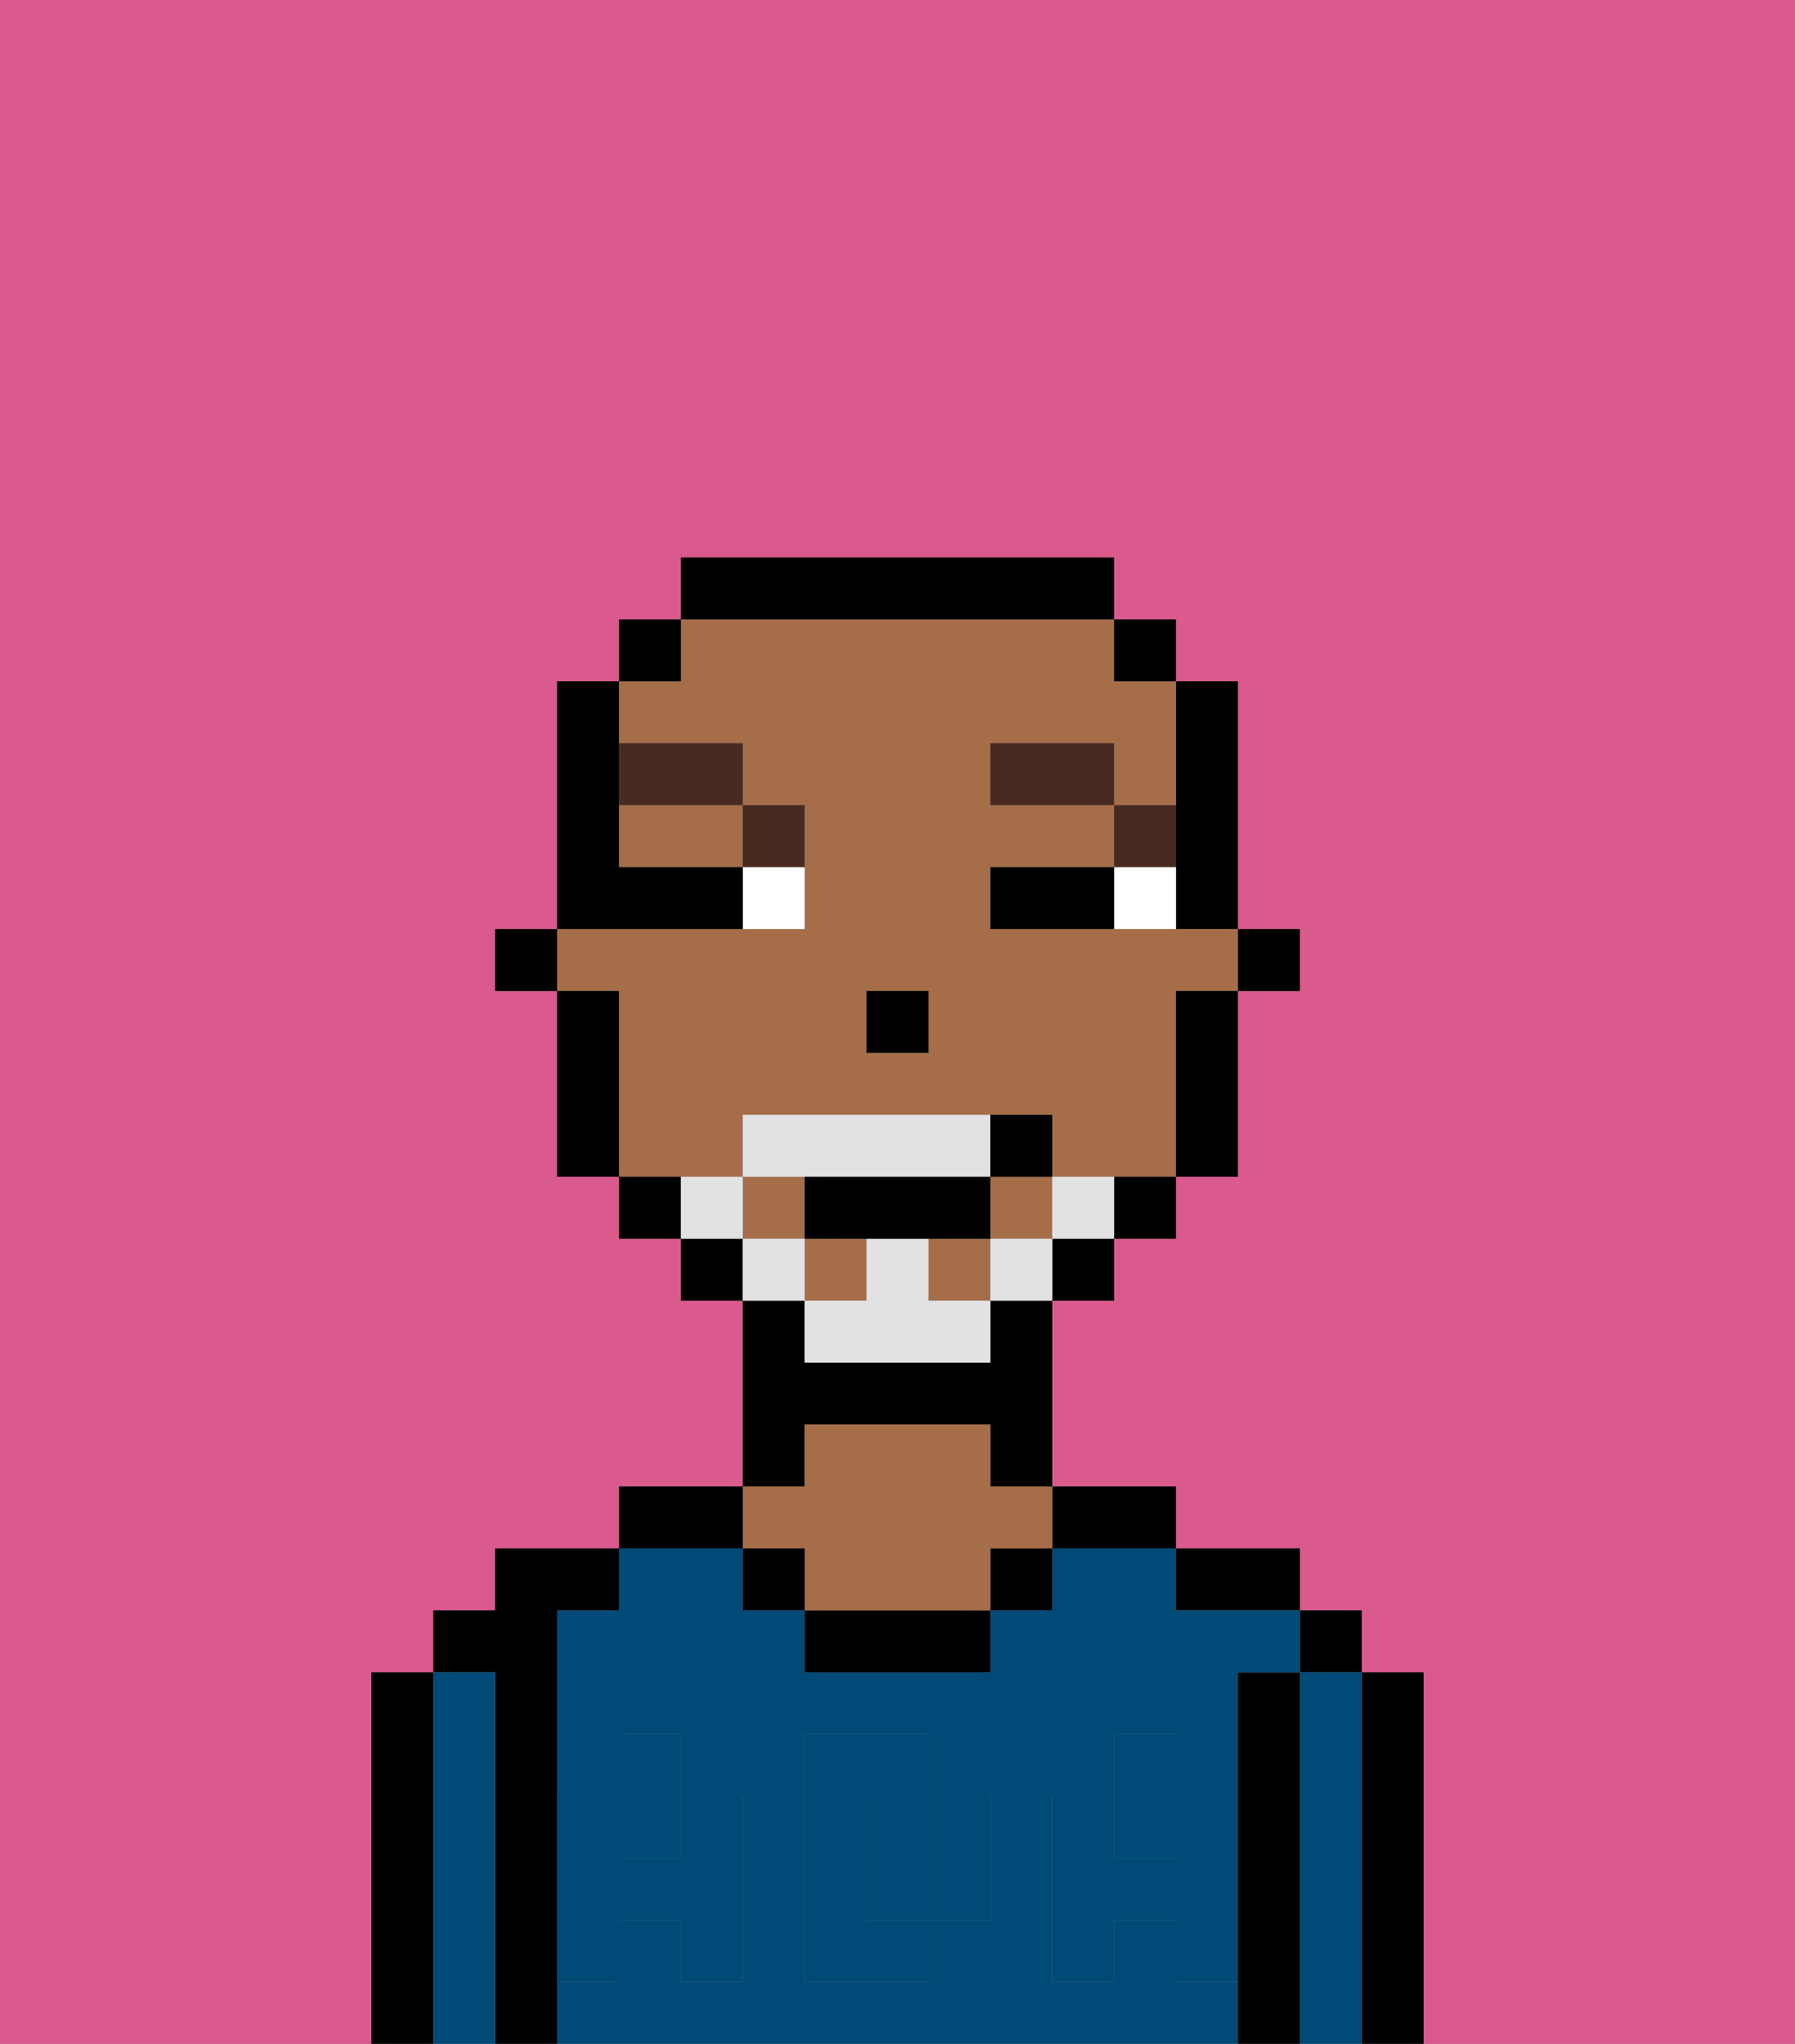 <svg xmlns="http://www.w3.org/2000/svg" viewBox="0 0 29 33"><rect x="0" y="0" width="29" height="33" fill="#808080" stroke="none"/><defs><style>polygon,rect,path{shape-rendering:crispedges;}.ha121-1{fill:#db5a8e;}.ha121-2{fill:#000000;}.ha121-3{fill:#004a77;}.ha121-4{fill:#a56e49;}.ha121-5{fill:#004a77;}.ha121-6{fill:#ffffff;}.ha121-7{fill:#492a23;}.ha121-8{fill:#e2e2e2;}</style></defs><path class="ha121-1" d="M0,33H6V27H7V26H8V25h2V24h2V21H11V20H10V19H9V16H8V15H9V11h1V10h1V9h7v1h1v1h1v4h1v1H20v3H19v1H18v1H17v3h2v1h2v1h1v1h1v6h6V0H0Z"/><path class="ha121-2" d="M23,27H22v6h1V27Z"/><rect class="ha121-2" x="21" y="26" width="1" height="1"/><path class="ha121-3" d="M22,27H21v6h1V27Z"/><path class="ha121-2" d="M21,27H20v6h1V27Z"/><path class="ha121-2" d="M20,26h1V25H19v1Z"/><rect class="ha121-3" x="10" y="29" width="1" height="1"/><path class="ha121-3" d="M15,29H14v2h1V29Z"/><rect class="ha121-3" x="18" y="29" width="1" height="1"/><path class="ha121-3" d="M19,32V31H18v1H17V29h1V28h1v1h1V27h1V26H19V25H17v1H16v1H13V26H12V25H10v1H9v3h1V28h1v1h1v3H11V31H10v1H9v1H20V32Zm-3-2v1H15v1H13V28h2v1h1Z"/><path class="ha121-2" d="M18,25h1V24H17v1Z"/><rect class="ha121-2" x="16" y="25" width="1" height="1"/><path class="ha121-2" d="M13,26v1h3V26H13Z"/><path class="ha121-2" d="M13,23h3v1h1V21H16v1H13V21H12v3h1Z"/><path class="ha121-4" d="M13,25v1h3V25h1V24H16V23H13v1H12v1Z"/><rect class="ha121-2" x="12" y="25" width="1" height="1"/><path class="ha121-2" d="M12,24H10v1h2Z"/><path class="ha121-2" d="M9,31V26h1V25H8v1H7v1H8v6H9V31Z"/><path class="ha121-3" d="M8,27H7v6H8V27Z"/><path class="ha121-2" d="M7,27H6v6H7V27Z"/><path class="ha121-5" d="M19,30H18V29H17v3h1V31h1v1h1V29H19Z"/><rect class="ha121-5" x="18" y="28" width="1" height="1"/><path class="ha121-5" d="M15,30v1h1V29H15Z"/><path class="ha121-5" d="M14,30V29h1V28H13v4h2V31H14Z"/><path class="ha121-5" d="M9,32h1V31h1v1h1V29H11v1H10V29H9v3Z"/><rect class="ha121-5" x="10" y="28" width="1" height="1"/><rect class="ha121-2" x="20" y="15" width="1" height="1"/><path class="ha121-2" d="M19,14v1h1V11H19v3Z"/><rect class="ha121-4" x="15" y="20" width="1" height="1"/><rect class="ha121-4" x="12" y="19" width="1" height="1"/><rect class="ha121-4" x="13" y="20" width="1" height="1"/><path class="ha121-4" d="M12,19V18h5v1h2V16h1V15H16V14h2V13H16V12h2v1h1V11H18V10H11v1H10v1h2v1h1v2H9v1h1v3h2Zm2-3h1v1H14Z"/><rect class="ha121-4" x="16" y="19" width="1" height="1"/><path class="ha121-4" d="M10,14h2V13H10Z"/><path class="ha121-2" d="M19,17v2h1V16H19Z"/><rect class="ha121-2" x="18" y="10" width="1" height="1"/><path class="ha121-2" d="M18,20h1V19H18Z"/><rect class="ha121-2" x="17" y="20" width="1" height="1"/><path class="ha121-2" d="M18,10V9H11v1h7Z"/><rect class="ha121-2" x="11" y="20" width="1" height="1"/><rect class="ha121-2" x="10" y="10" width="1" height="1"/><path class="ha121-2" d="M10,19v1h1V19Z"/><path class="ha121-2" d="M10,16H9v3h1V16Z"/><rect class="ha121-2" x="8" y="15" width="1" height="1"/><rect class="ha121-2" x="14" y="16" width="1" height="1"/><path class="ha121-6" d="M18,14v1h1V14Z"/><path class="ha121-6" d="M12,15h1V14H12Z"/><path class="ha121-2" d="M17,14H16v1h2V14Z"/><path class="ha121-2" d="M12,15V14H10V11H9v4h3Z"/><path class="ha121-7" d="M19,13H18v1h1Z"/><rect class="ha121-7" x="16" y="12" width="2" height="1"/><path class="ha121-7" d="M13,14V13H12v1Z"/><path class="ha121-7" d="M12,13V12H10v1Z"/><path class="ha121-8" d="M17,19v1h1V19Z"/><rect class="ha121-8" x="16" y="20" width="1" height="1"/><path class="ha121-8" d="M15,20H14v1H13v1h3V21H15Z"/><path class="ha121-8" d="M14,19h2V18H12v1h2Z"/><rect class="ha121-8" x="12" y="20" width="1" height="1"/><path class="ha121-8" d="M12,19H11v1h1Z"/><path class="ha121-2" d="M15,20h1V19H13v1h2Z"/><path class="ha121-2" d="M17,19V18H16v1Z"/></svg>